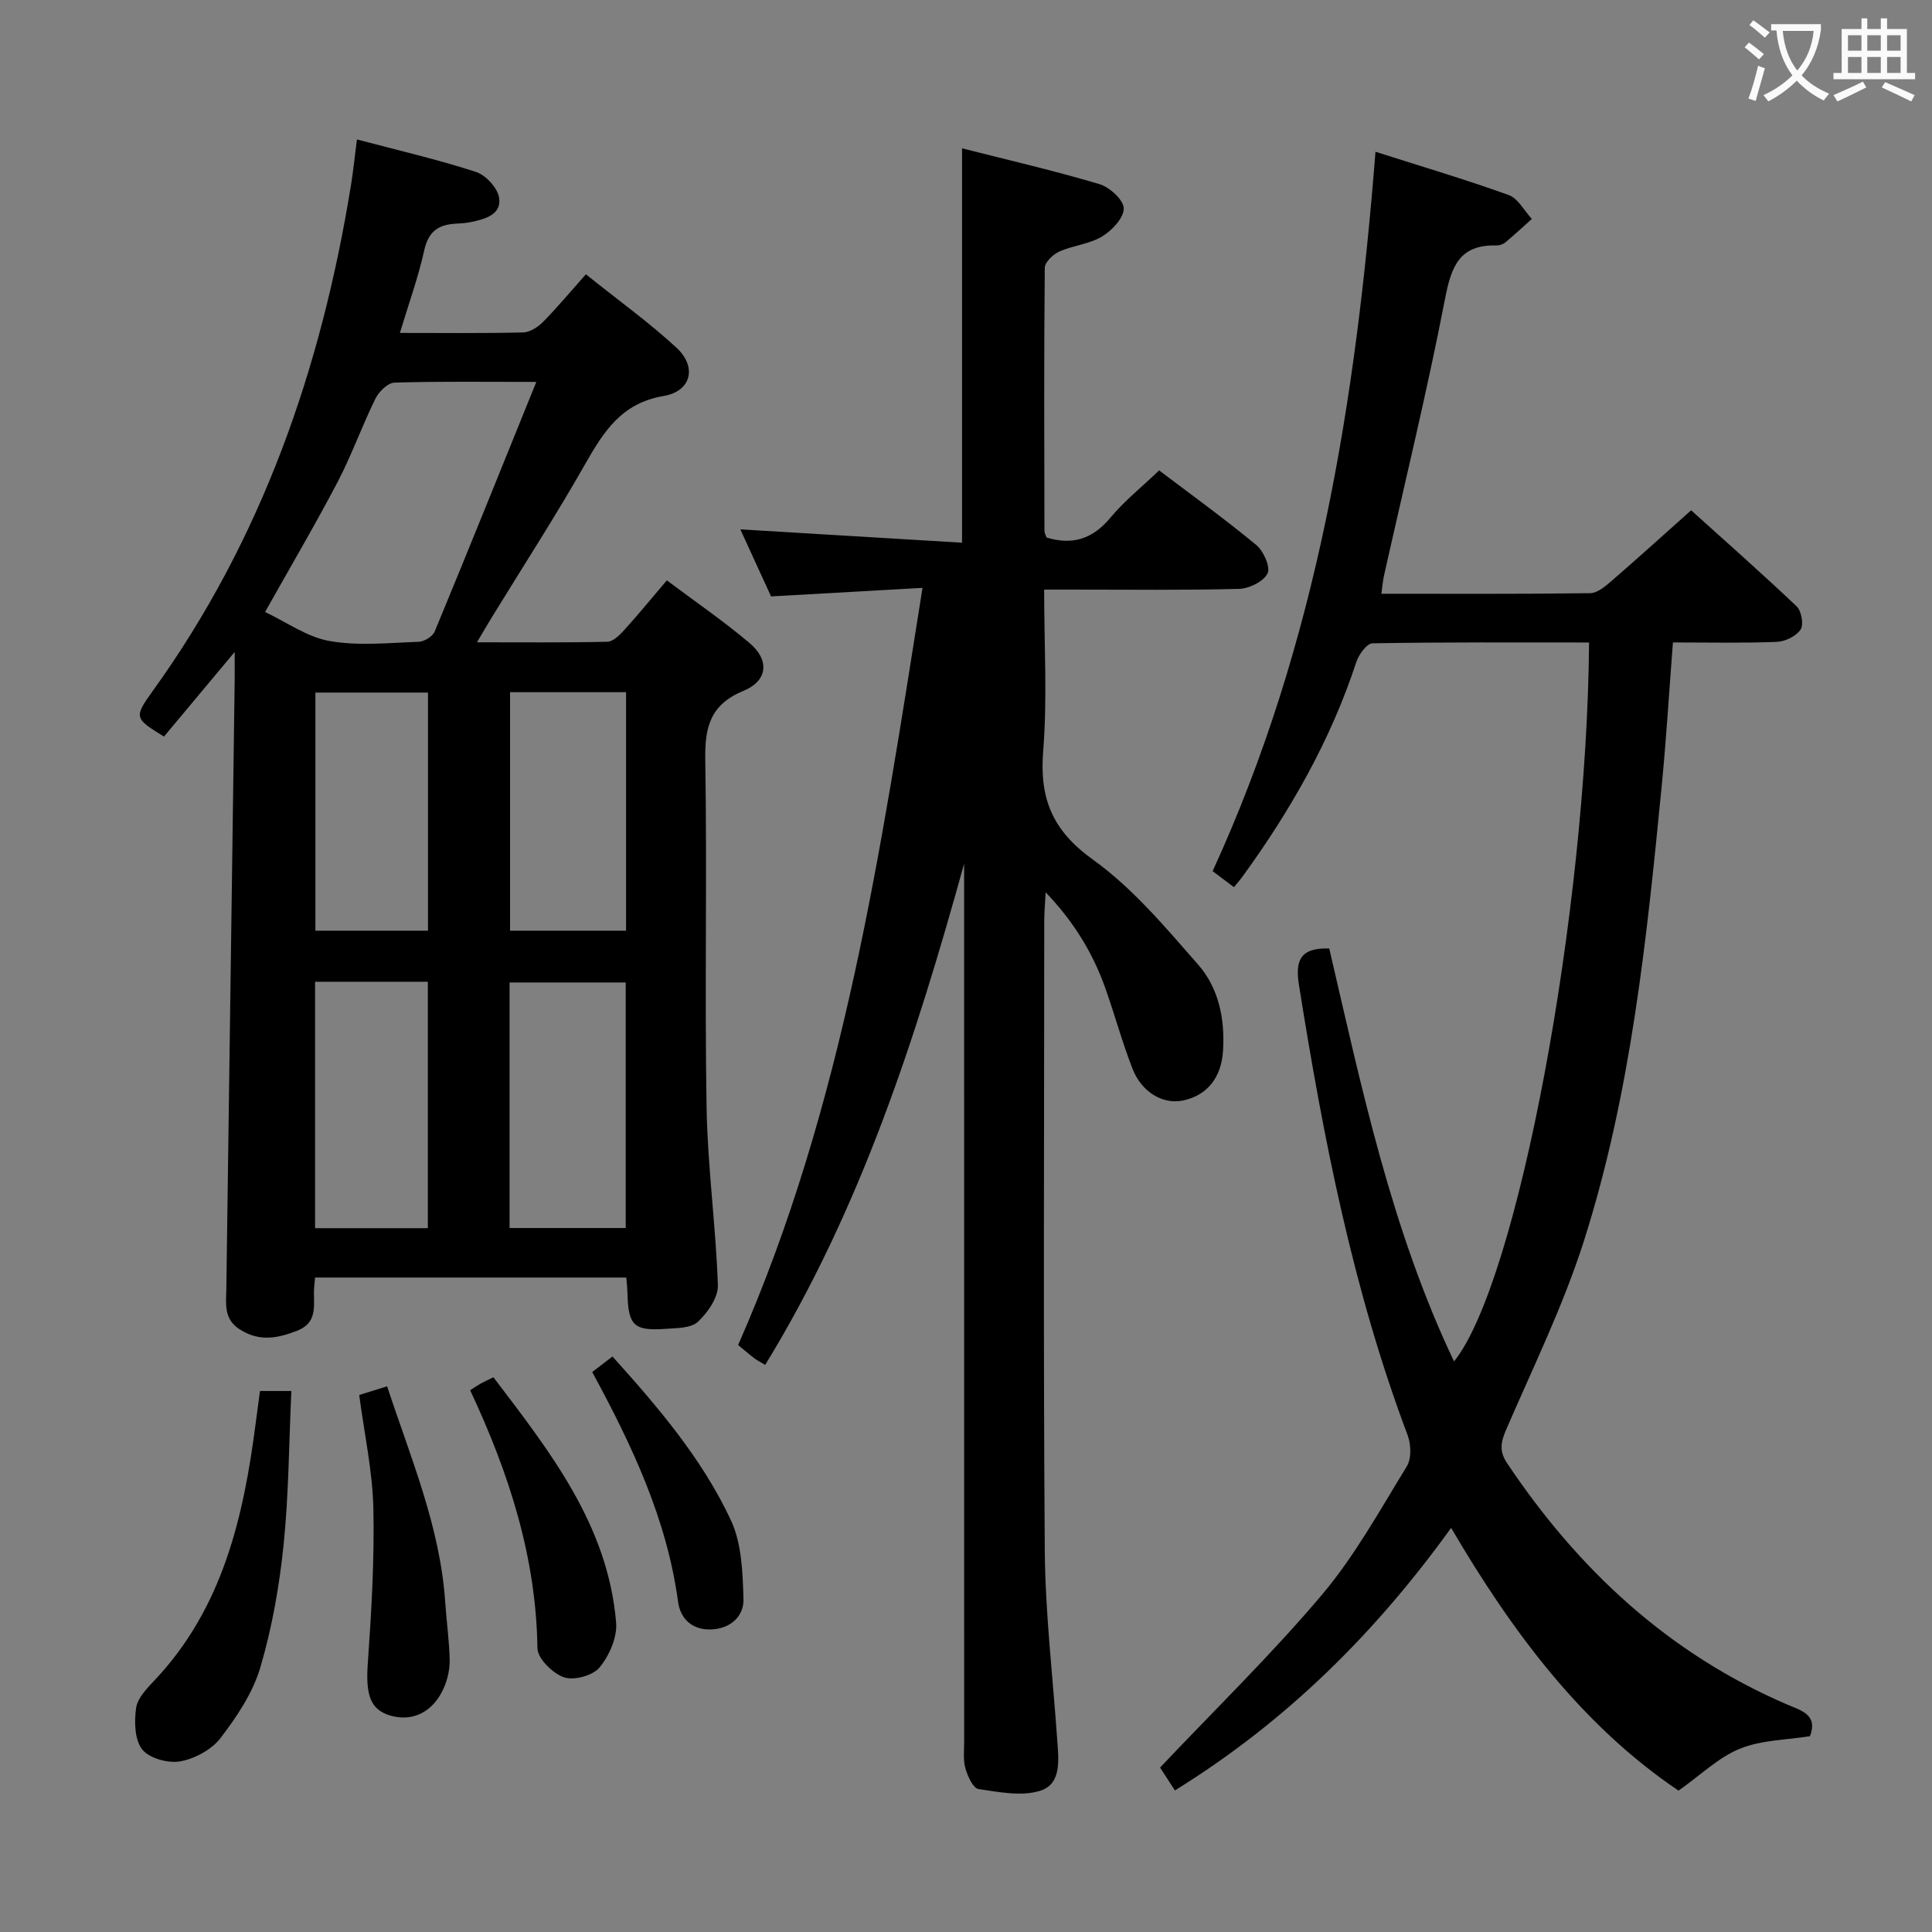 <svg enable-background="new 0 0 400 400" viewBox="0 0 400 400" xmlns="http://www.w3.org/2000/svg"><rect x="0" y="0" width="400" height="400" fill="#808080" stroke="none"/><g fill="#010000"><path d="m48.59 134.98c-5.54 6.63-10.1 12.09-14.64 17.52-6.06-3.74-6.29-3.94-2.38-9.37 22.66-31.42 34.95-66.88 41.09-104.76.48-2.93.77-5.89 1.24-9.5 8.5 2.25 16.68 4.14 24.63 6.72 2.04.66 4.47 3.29 4.8 5.33.56 3.46-2.8 4.4-5.65 5.02-1.13.25-2.31.31-3.47.38-3.53.22-5.53 1.69-6.37 5.48-1.24 5.63-3.23 11.09-5.05 17.13 8.88 0 17.19.1 25.49-.1 1.42-.03 3.08-1.1 4.15-2.18 2.92-2.96 5.59-6.17 8.87-9.86 6.78 5.44 13.1 9.97 18.77 15.21 4.28 3.96 3.07 9.02-2.69 9.99-8.76 1.48-12.44 7.44-16.3 14.22-6.07 10.69-12.77 21.02-19.2 31.51-.93 1.51-1.82 3.05-3.13 5.26 9.49 0 18.24.09 26.99-.11 1.18-.03 2.53-1.36 3.47-2.39 2.89-3.19 5.61-6.52 8.85-10.32 5.87 4.4 11.75 8.42 17.16 13 4.13 3.51 3.76 7.78-1.27 9.86-6.94 2.87-8.05 7.54-7.93 14.34.39 23.99-.14 47.99.27 71.97.21 12.26 1.92 24.49 2.34 36.75.09 2.53-2.09 5.66-4.12 7.57-1.43 1.34-4.35 1.31-6.64 1.47-6.64.48-7.81-.69-7.96-7.35-.02-.98-.14-1.96-.24-3.27-21.5 0-42.88 0-64.44 0-.09 1.2-.24 2.17-.23 3.14.02 3.16.5 6.33-3.49 7.88-4.07 1.58-7.82 2.3-11.85-.27-3.4-2.17-2.85-5.29-2.8-8.41.58-41.78 1.15-83.56 1.72-125.34.03-1.72.01-3.46.01-6.52zm62.45-55.91c-10.77 0-20.08-.14-29.38.15-1.38.04-3.22 1.88-3.94 3.33-2.78 5.65-4.89 11.63-7.8 17.2-4.68 8.93-9.8 17.62-15.04 26.96 4.44 2.09 8.7 5.19 13.37 6.01 5.97 1.05 12.27.37 18.42.16 1.16-.04 2.9-1.1 3.33-2.13 6.96-16.8 13.75-33.69 21.04-51.68zm18.51 175.18c0-17.24 0-34.12 0-50.84-8.29 0-16.19 0-24.05 0v50.84zm.07-61.56c0-16.84 0-33.07 0-49.38-8.21 0-16.1 0-24.02 0v49.38zm-64.39 61.59h23.35c0-17.2 0-34.08 0-51.02-7.94 0-15.54 0-23.35 0zm23.38-61.59c0-16.84 0-33.08 0-49.3-8.03 0-15.74 0-23.31 0v49.3z"/><path d="m243.25 370.69c-1.46-2.25-2.59-3.99-3.07-4.74 11.58-12.24 23.16-23.5 33.53-35.79 6.8-8.06 11.99-17.51 17.55-26.56.99-1.61.89-4.54.18-6.44-11.35-30.15-17.46-61.54-22.5-93.2-.76-4.76-.03-7.82 6.27-7.58 6.69 28.74 12.82 58.12 25.83 85.49 13.13-16.25 27.52-92.97 27.96-148.85-14.95 0-29.9-.09-44.84.17-1.17.02-2.85 2.33-3.35 3.88-5.29 16.14-13.58 30.66-23.5 44.33-.48.67-1.03 1.29-1.83 2.28-1.49-1.12-2.88-2.16-4.42-3.32 21.68-47.2 29.66-97.32 33.72-148.94 9.7 3.1 18.75 5.77 27.6 8.97 1.93.7 3.2 3.25 4.77 4.94-1.82 1.63-3.61 3.3-5.49 4.86-.48.4-1.24.65-1.87.63-7.64-.2-9.32 4.36-10.61 11.04-3.72 19.21-8.37 38.23-12.64 57.33-.25 1.1-.33 2.24-.54 3.74 14.6 0 28.92.08 43.23-.12 1.52-.02 3.2-1.47 4.5-2.6 5.39-4.66 10.67-9.45 16.4-14.56 6.65 6 14.37 12.8 21.84 19.88 1 .95 1.51 3.79.83 4.81-.92 1.37-3.18 2.48-4.91 2.55-6.97.28-13.96.12-21.53.12-.77 9.95-1.35 19.68-2.29 29.38-3.12 31.91-6.37 63.87-16.15 94.57-4.27 13.39-10.53 26.16-16.12 39.11-1.09 2.53-1.41 4.42.19 6.81 14.75 22.07 33.47 39.49 58.11 50.06 2.91 1.25 6.3 2.08 4.64 6.52-4.81.78-10.02.77-14.49 2.58-4.41 1.78-8.08 5.41-12.73 8.69-19.94-13.44-34.46-32.85-47.08-54.4-15.53 21.55-33.91 39.96-57.19 54.36z"/><path d="m191 121.71c-10.66.6-20.72 1.17-31.36 1.77-2-4.37-4.18-9.13-6.36-13.88 15.39.92 30.42 1.83 45.9 2.76 0-27.56 0-54.27 0-81.65 9.61 2.44 19.11 4.63 28.44 7.41 2.12.63 5.02 3.28 5.04 5.03.03 1.96-2.44 4.57-4.48 5.81-2.62 1.58-5.99 1.84-8.84 3.11-1.3.58-3.01 2.2-3.03 3.36-.18 18.16-.11 36.33-.07 54.49 0 .46.29.91.44 1.37 5.41 1.65 9.58.27 13.22-4.11 2.85-3.43 6.42-6.28 10.09-9.79 6.52 4.94 13.49 9.98 20.11 15.45 1.51 1.25 2.98 4.57 2.33 5.89-.82 1.67-3.8 3.13-5.88 3.19-11.49.3-22.99.15-34.49.15-1.79 0-3.57 0-5.88 0 0 11.53.67 22.53-.2 33.42-.79 9.86 1.91 16.47 10.29 22.48 8.24 5.91 15.02 14.02 21.79 21.74 4.25 4.85 5.56 11.19 5.16 17.79-.33 5.5-3.19 9.27-8.3 10.35-4.11.87-8.56-1.69-10.47-6.63-2.1-5.41-3.63-11.03-5.56-16.51-2.56-7.22-6.39-13.68-12.4-19.97-.13 2.55-.28 4.13-.29 5.71-.01 43.5-.21 87 .11 130.49.1 13.11 1.67 26.2 2.58 39.3.28 4.03.94 9.06-3.45 10.49-3.87 1.26-8.61.3-12.86-.33-1.12-.17-2.23-2.66-2.7-4.27-.49-1.7-.26-3.63-.26-5.46-.01-58.83-.01-117.66-.01-176.49 0-1.79 0-3.57 0-5.36-9.99 36.08-21.39 71.43-41.18 103.76-.91-.54-1.64-.9-2.28-1.38-1.04-.79-2.03-1.66-3.33-2.73 21.92-49.73 29.59-102.81 38.18-156.76z"/><path d="m53.83 287.99h6.49c-.5 10.76-.53 21.38-1.61 31.9-.88 8.54-2.39 17.14-4.82 25.36-1.55 5.24-4.85 10.17-8.22 14.58-1.84 2.41-5.32 4.29-8.35 4.84-2.5.45-6.41-.62-7.87-2.46-1.59-2-1.67-5.76-1.27-8.59.29-2.05 2.22-4.04 3.79-5.7 14.14-14.97 18.45-33.77 20.97-53.29.27-2.11.56-4.22.89-6.64z"/><path d="m74.37 288.82c1.74-.54 3.55-1.1 5.78-1.8 4.9 14.89 10.99 29.1 12.03 44.73.26 3.97.84 7.93.92 11.9.04 1.92-.42 4-1.19 5.77-2.2 5.04-6.5 7.14-11.14 5.76-4.14-1.23-5.06-4.36-4.63-10.64.75-10.75 1.4-21.55 1.16-32.3-.18-7.71-1.87-15.4-2.93-23.42z"/><path d="m97.34 287.83c1.06-.67 1.59-1.05 2.15-1.36.72-.39 1.46-.73 2.67-1.32 11.7 15.4 23.69 30.55 25.4 50.77.26 3.05-1.41 6.86-3.42 9.3-1.39 1.69-5.29 2.76-7.37 2.05-2.33-.8-5.47-3.89-5.5-6.02-.26-18.83-5.86-36.2-13.93-53.42z"/><path d="m122.61 284.06c1.61-1.24 2.77-2.12 4.2-3.21 9.47 10.52 18.56 21.17 24.5 33.86 2.26 4.83 2.46 10.85 2.62 16.36.1 3.49-2.59 6.07-6.52 6.28-3.98.21-6.53-2.09-7.02-5.7-2.31-17.08-9.49-32.31-17.78-47.59z"/></g><path d="m362.1 8.8c1.1.8 2.1 1.6 3.1 2.4l-1 1.1c-1.3-1.1-2.3-2-3-2.5zm1.9 4.8c.5.2.9.4 1.4.5-.6 2.3-1.3 4.5-1.9 6.8l-1.5-.5c.8-2.1 1.4-4.3 2-6.8zm-1-9.4c1.3.9 2.4 1.8 3.4 2.5l-1 1.1c-1.4-1.2-2.4-2.1-3.2-2.6zm3.7 2.2v-1.4h10.3v1.2c-.5 3.6-1.8 6.8-4 9.4 1.5 1.6 3.4 2.8 5.7 3.8-.3.4-.7.8-1.1 1.4-2.3-1.1-4.1-2.5-5.6-4.1-1.6 1.6-3.6 3.1-5.9 4.3-.3-.5-.7-.9-1-1.3 2.4-1.1 4.4-2.5 6-4.1-1.9-2.5-3-5.6-3.3-9.3h-1.1zm8.8 0h-6.4c.3 3.3 1.3 6 3 8.2 2-2.3 3.1-5.1 3.4-8.2z" fill="#fbfafa"/><path d="m385.3 3.8h1.3v2.2h2.8v-2.2h1.3v2.2h4.1v9.1h1.7v1.3h-16.9v-1.3h1.7v-9.1h4.1v-2.2zm.4 13.1.7 1.2c-1.8.9-3.8 1.9-6 2.9-.2-.4-.5-.8-.8-1.3 2.3-1 4.3-1.9 6.1-2.8zm-3.1-6.4h2.8v-3.2h-2.8zm0 4.6h2.8v-3.3h-2.8zm4-4.6h2.8v-3.2h-2.8zm0 4.6h2.8v-3.3h-2.8zm3.7 1.9c2.1.9 4.1 1.8 6.1 2.7l-.7 1.3c-2.2-1.1-4.2-2-6.1-2.9zm3.2-9.7h-2.8v3.2h2.8zm-2.8 7.8h2.8v-3.3h-2.8z" fill="#fbfafa"/></svg>